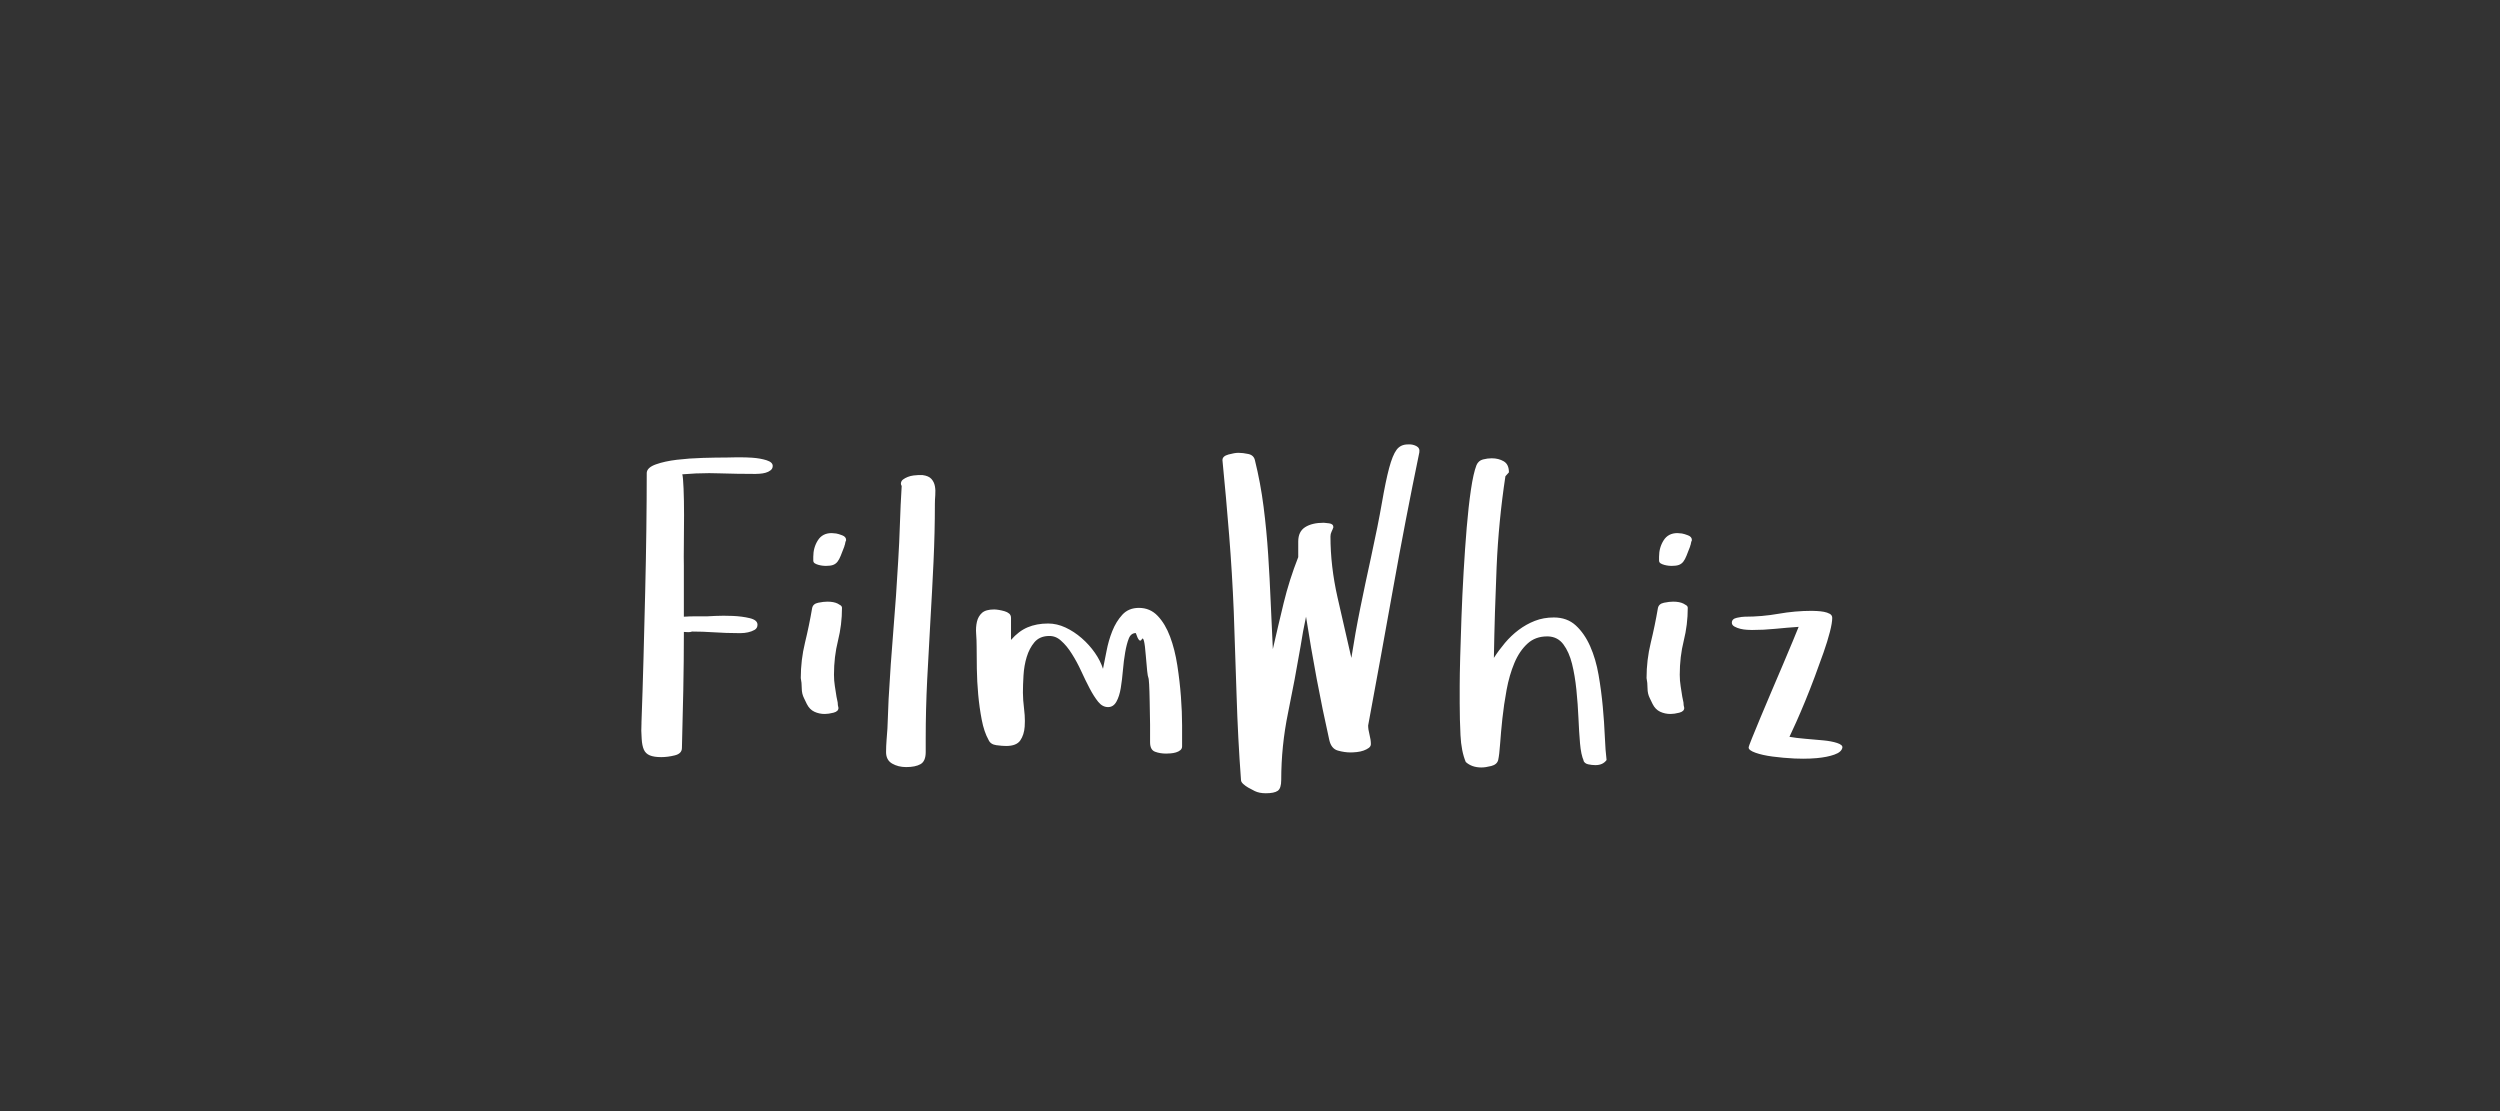 <?xml version="1.0"?>
<svg version="1.1" xmlns="http://www.w3.org/2000/svg" width="450px" height="200px" style="border: dashed 2px #aaa"><rect width="100%" height="100%" fill="#333333" stroke="none"/><path fill="#ffffff" d="M115.464,130.094q0.211-5.695,0.369-11.672t0.299-11.795t0.211-11.303t0.07-10.23q0.07-0.949,1.652-1.512t3.779-0.826t4.641-0.334t4.342-0.07q0.422,0,1.758-0.035l0.668,0q1.02,0,2.145,0.07q1.477,0.105,2.584,0.457t1.107,1.02q0,0.492-0.387,0.791t-0.896,0.439t-1.055,0.176t-0.756,0.035q-3.305,0-6.539-0.105q-0.879-0.035-1.793-0.035q-2.391,0-4.852,0.211q0.141,0.422,0.229,2.549t0.088,4.799t-0.035,5.221t0,3.92l0,9.141q1.09-0.07,2.145-0.07l2.109,0l1.406-0.07q0.703-0.035,1.477-0.035q0.809,0,1.652,0.035q1.688,0.07,3.076,0.404t1.389,1.178q0,0.633-0.527,0.932t-1.178,0.439t-1.23,0.141l-0.65,0q-2.004,0-4.166-0.141t-4.025-0.141q-0.352,0.141-0.756,0.105t-0.721-0.035q0,5.273-0.105,10.494t-0.246,10.389q0,1.02-1.283,1.336t-2.443,0.316q-1.301,0-2.057-0.316t-1.072-1.037t-0.387-1.916q-0.035-0.668-0.07-1.477q0-0.668,0.035-1.441z M144.14,122.043q0-3.234,0.756-6.346t1.283-6.205q0.141-0.809,1.107-1.002t1.635-0.193q1.16,0,1.863,0.352q0.281,0.141,0.527,0.316t0.246,0.457q0,3.023-0.721,5.906t-0.721,6.117q0,1.09,0.158,2.057t0.299,1.916l0.211,1.02q0,0.281,0.035,0.492t0.105,0.492q0,0.633-0.896,0.861t-1.564,0.229q-1.02,0-1.881-0.404t-1.354-1.389l-0.492-1.02q-0.422-0.809-0.422-1.811t-0.176-1.846z M146.39,100.879l0-0.668q0-1.652,0.826-2.953t2.479-1.301q0.211,0,0.404,0.035t0.404,0.035q0.422,0.07,1.107,0.334t0.686,0.826l0,0.07q-0.141,0.281-0.176,0.58t-0.176,0.51l0.07-0.07q-0.422,1.09-0.686,1.758t-0.58,1.072t-0.791,0.58t-1.354,0.176q-0.141,0-0.492-0.035t-0.756-0.141t-0.686-0.281t-0.281-0.527z M159.492,135.367q0-1.02,0.088-2.145t0.158-2.109l0.211-5.273q0.352-6.328,0.861-12.445t0.861-12.375q0.211-3.445,0.316-6.768t0.316-6.768q-0.141-0.281-0.141-0.387q0-0.492,0.369-0.773t0.861-0.475t1.037-0.264t0.826-0.07l0.809,0q1.09,0.141,1.582,0.686t0.633,1.301t0.07,1.617t-0.07,1.6q0,5.098-0.246,10.389t-0.562,10.617t-0.58,10.652t-0.264,10.529l0,2.461q0,1.652-0.932,2.18t-2.584,0.527q-1.441,0-2.531-0.633t-1.09-2.074z M175.705,114.08q-0.088-1.178,0.141-2.162t0.914-1.6t2.197-0.615q0.352,0,0.861,0.088t1.002,0.229t0.826,0.422t0.334,0.773l0,3.973q1.371-1.582,2.988-2.268t3.691-0.686q1.582,0,3.129,0.721t2.918,1.916t2.373,2.637t1.459,2.883q0.281-1.301,0.633-3.182t1.037-3.604t1.811-2.953t2.988-1.23q2.004,0,3.375,1.441t2.232,3.744t1.301,5.15t0.65,5.625t0.211,5.186l0,3.779q0,0.422-0.316,0.686t-0.791,0.404t-0.984,0.176t-0.791,0.035q-1.09,0-1.986-0.334t-0.896-1.705l0-3.164t-0.07-4.096t-0.246-4.395t-0.457-3.99t-0.721-2.883t-1.072-1.125q-0.879,0-1.266,0.984t-0.65,2.496t-0.404,3.199t-0.387,3.199t-0.791,2.479t-1.494,0.967q-1.02,0-1.793-0.967t-1.529-2.408t-1.512-3.094t-1.67-3.094q-0.914-1.477-1.969-2.391q-0.949-0.879-2.145-0.844l-0.176,0q-1.582,0.07-2.479,1.143t-1.371,2.619t-0.58,3.322t-0.105,3.111q0,1.266,0.211,2.953q0.141,1.125,0.141,2.145q0,0.527-0.035,1.02q-0.105,1.477-0.791,2.479t-2.549,1.002q-0.703,0-1.758-0.141t-1.406-0.949q-0.809-1.441-1.23-3.639t-0.633-4.535t-0.246-4.641t-0.035-3.955q0-1.16-0.088-2.338z M220.043,82.809q0-0.703,1.09-1.002t1.793-0.299q0.809,0,1.775,0.211t1.178,1.09q1.02,4.113,1.564,8.385t0.826,8.596t0.457,8.596t0.387,8.455q0.949-4.184,1.951-8.314t2.619-8.244l0-2.812q0-1.793,1.248-2.584t3.357-0.791q0.211,0,0.967,0.105t0.756,0.703q-0.141,0.422-0.334,0.809t-0.193,0.844q0,5.344,1.266,10.951t2.496,10.916q0.703-4.535,1.617-9.035t1.898-8.965q1.301-5.977,1.986-9.932t1.301-6.258t1.336-3.27t2.021-0.967q0.809-0.07,1.512,0.281t0.562,1.16q-2.531,12.234-4.729,24.539t-4.482,24.609q0,0.703,0.246,1.652t0.246,1.688q0,0.422-0.387,0.703t-0.932,0.475t-1.195,0.264t-1.143,0.07q-1.09,0-2.285-0.334t-1.547-1.916q-1.23-5.484-2.268-11.021t-1.916-11.162q-0.281,1.301-0.527,2.637t-0.457,2.707q-1.02,5.977-2.25,11.953t-1.23,12.094q0,1.512-0.633,1.951t-2.145,0.439q-1.16,0-1.969-0.387q-0.633-0.352-1.195-0.633q-0.492-0.281-0.896-0.65t-0.404-0.721q-0.562-7.629-0.791-15.152t-0.51-15.152q-0.281-6.855-0.826-13.693t-1.213-13.588z M262.746,126.719l0-3.305q0-1.793,0.088-5.08t0.229-7.207t0.387-8.174t0.562-8.033t0.756-6.768t1.002-4.43q0.352-0.809,1.16-1.02t1.582-0.211q1.23,0,2.162,0.545t0.932,1.986l-0.633,0.703q-1.23,8.121-1.582,16.312t-0.492,16.383q0.879-1.371,1.986-2.689t2.461-2.338t2.918-1.635t3.428-0.615q2.391,0,3.955,1.441t2.584,3.744t1.512,5.15t0.756,5.695t0.369,5.396t0.316,4.236q-0.668,0.914-1.969,0.914l-0.105,0q-0.562,0-1.23-0.141t-0.879-0.703l0.07,0.07q-0.492-1.09-0.668-3.146t-0.281-4.535t-0.369-5.08t-0.791-4.711t-1.547-3.48t-2.742-1.441l-0.211,0q-2.074,0-3.48,1.266q-1.477,1.336-2.391,3.516t-1.406,4.852t-0.756,5.15t-0.404,4.5t-0.352,2.971q-0.211,0.809-1.248,1.072t-1.775,0.264q-1.723,0-2.812-0.984q-0.809-1.934-0.949-4.816t-0.141-5.625z M296.379,122.043q0-3.234,0.756-6.346t1.283-6.205q0.141-0.809,1.107-1.002t1.635-0.193q1.16,0,1.863,0.352q0.281,0.141,0.527,0.316t0.246,0.457q0,3.023-0.721,5.906t-0.721,6.117q0,1.09,0.158,2.057t0.299,1.916l0.211,1.02q0,0.281,0.035,0.492t0.105,0.492q0,0.633-0.896,0.861t-1.564,0.229q-1.02,0-1.881-0.404t-1.354-1.389l-0.492-1.02q-0.422-0.809-0.422-1.811t-0.176-1.846z M298.629,100.879l0-0.668q0-1.652,0.826-2.953t2.479-1.301q0.211,0,0.404,0.035t0.404,0.035q0.422,0.07,1.107,0.334t0.686,0.826l0,0.07q-0.141,0.281-0.176,0.58t-0.176,0.51l0.07-0.07q-0.422,1.09-0.686,1.758t-0.58,1.072t-0.791,0.58t-1.354,0.176q-0.141,0-0.492-0.035t-0.756-0.141t-0.686-0.281t-0.281-0.527z M311.731,112.094q0-0.703,0.914-0.896t1.406-0.193q3.094,0,6.082-0.527t6.012-0.527q0.281,0,0.932,0.035t1.23,0.141t1.037,0.352t0.457,0.738q0,0.879-0.422,2.531t-1.143,3.709t-1.582,4.359t-1.723,4.395t-1.617,3.779t-1.213,2.637q1.16,0.211,2.848,0.352t3.199,0.281t2.531,0.475t0.949,0.826q-0.141,0.809-1.441,1.266q-1.266,0.457-3.164,0.633q-1.16,0.105-2.461,0.105q-0.773,0-1.547-0.035q-2.109-0.105-3.955-0.352t-3.076-0.686t-1.23-0.932q0-0.211,0.615-1.723t1.512-3.674t1.986-4.711t2.092-4.904t1.758-4.184t1.037-2.531q-2.074,0.141-4.201,0.352t-4.201,0.211q-0.281,0-0.896-0.035t-1.195-0.176t-1.055-0.404t-0.475-0.686z"/></svg>
